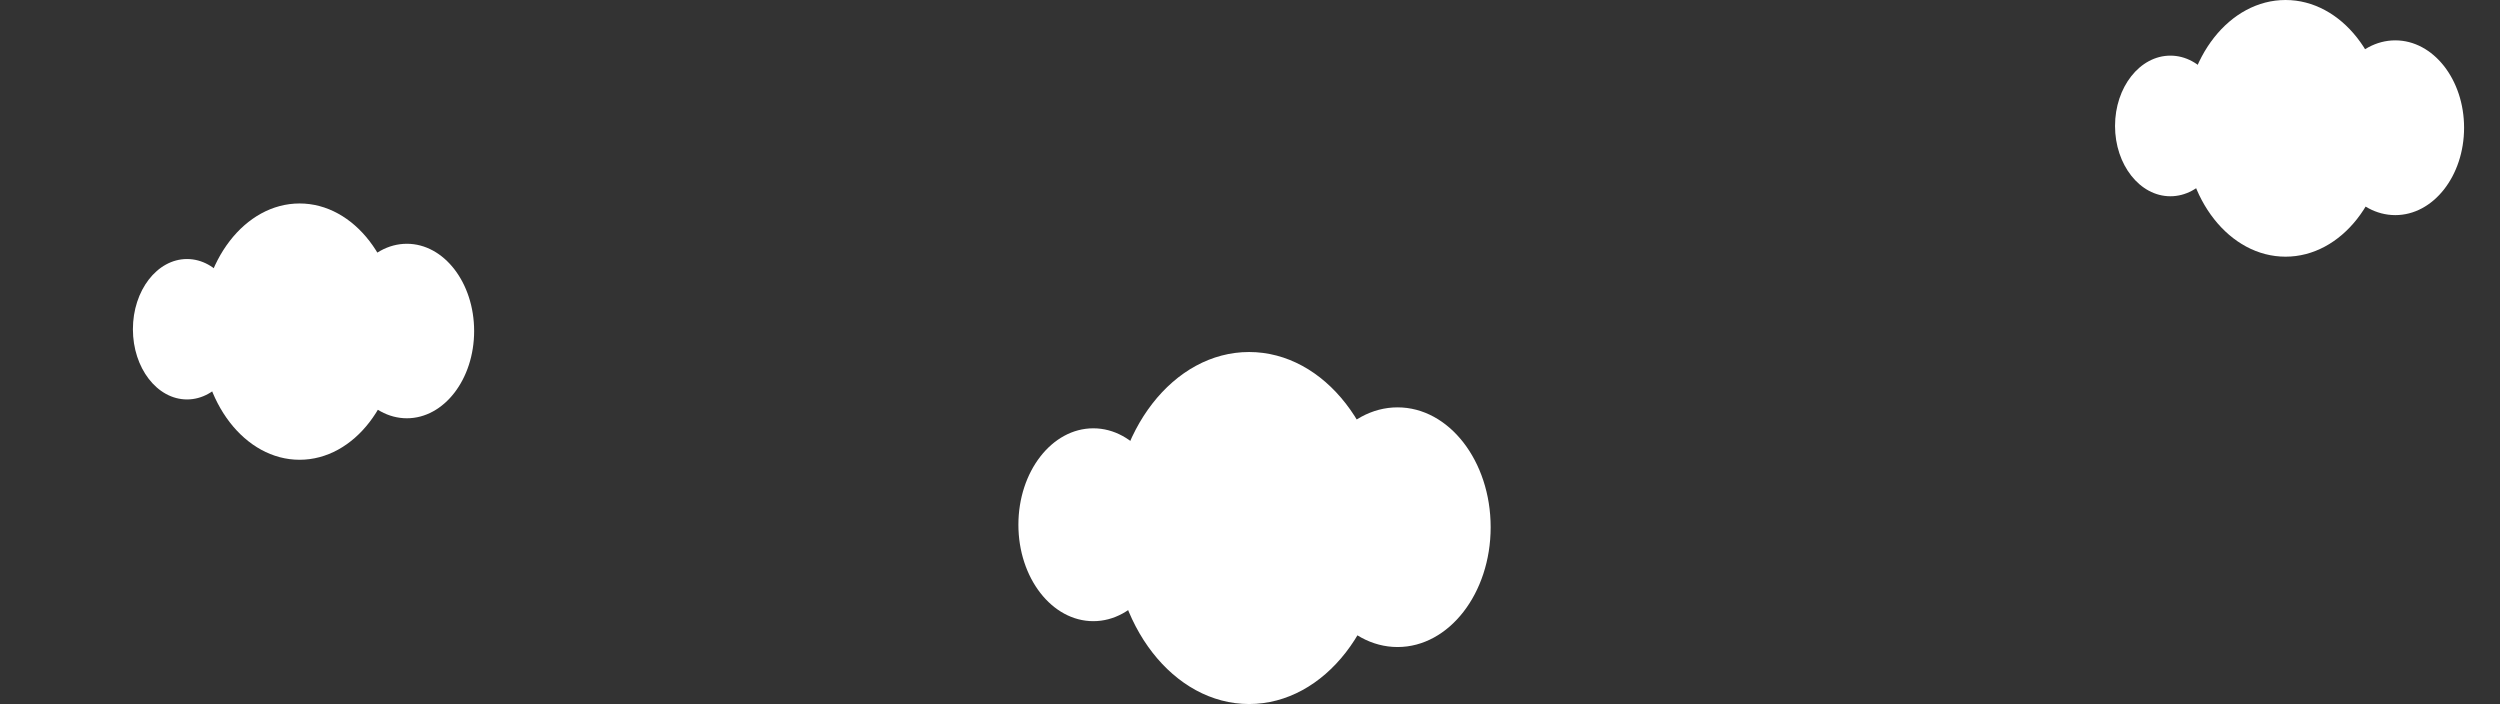 <svg width="696" height="196" viewBox="0 0 696 196" fill="none" xmlns="http://www.w3.org/2000/svg">
<rect x="0" y="0" width="696" height="196" fill="#333333" stroke="none"/>
<g id="cloud 4">
<g id="cloud">
<g id="cloud 1">
<path id="Vector" d="M83.403 128C98.593 128 110.906 112.027 110.906 92.323C110.906 72.62 98.593 56.646 83.403 56.646C68.213 56.646 55.899 72.62 55.899 92.323C55.899 112.027 68.213 128 83.403 128Z" fill="white"/>
<path id="Vector 2" d="M113.274 116.448C123.616 116.448 132 105.572 132 92.157C132 78.742 123.616 67.867 113.274 67.867C102.932 67.867 94.549 78.742 94.549 92.157C94.549 105.572 102.932 116.448 113.274 116.448Z" fill="white"/>
<path id="Vector 3" d="M52.068 111.205C60.39 111.205 67.137 102.454 67.137 91.659C67.137 80.864 60.39 72.113 52.068 72.113C43.746 72.113 37 80.864 37 91.659C37 102.454 43.746 111.205 52.068 111.205Z" fill="white"/>
</g>
<g id="cloud 3">
<path id="Vector 4" d="M636.291 71.459C651.828 71.459 664.425 55.462 664.425 35.729C664.425 15.996 651.828 0 636.291 0C620.754 0 608.158 15.996 608.158 35.729C608.158 55.462 620.754 71.459 636.291 71.459Z" fill="white"/>
<path id="Vector 5" d="M666.846 59.889C677.426 59.889 686 48.998 686 35.563C686 22.128 677.426 11.237 666.846 11.237C656.269 11.237 647.691 22.128 647.691 35.563C647.691 48.998 656.269 59.889 666.846 59.889Z" fill="white"/>
<path id="Vector 6" d="M604.238 54.639C612.751 54.639 619.654 45.875 619.654 35.064C619.654 24.253 612.751 15.489 604.238 15.489C595.728 15.489 588.825 24.253 588.825 35.064C588.825 45.875 595.728 54.639 604.238 54.639Z" fill="white"/>
</g>
<g id="cloud 2">
<path id="Vector 7" d="M347.748 196C368.772 196 385.815 174.062 385.815 147C385.815 119.938 368.772 98 347.748 98C326.724 98 309.68 119.938 309.68 147C309.68 174.062 326.724 196 347.748 196Z" fill="white"/>
<path id="Vector 8" d="M389.082 180.134C403.394 180.134 415 165.197 415 146.772C415 128.347 403.394 113.41 389.082 113.41C374.766 113.41 363.162 128.347 363.162 146.772C363.162 165.197 374.766 180.134 389.082 180.134Z" fill="white"/>
<path id="Vector 9" d="M304.378 172.933C315.896 172.933 325.234 160.914 325.234 146.088C325.234 131.261 315.896 119.242 304.378 119.242C292.859 119.242 283.521 131.261 283.521 146.088C283.521 160.914 292.859 172.933 304.378 172.933Z" fill="white"/>
</g>
</g>
</g>
</svg>
